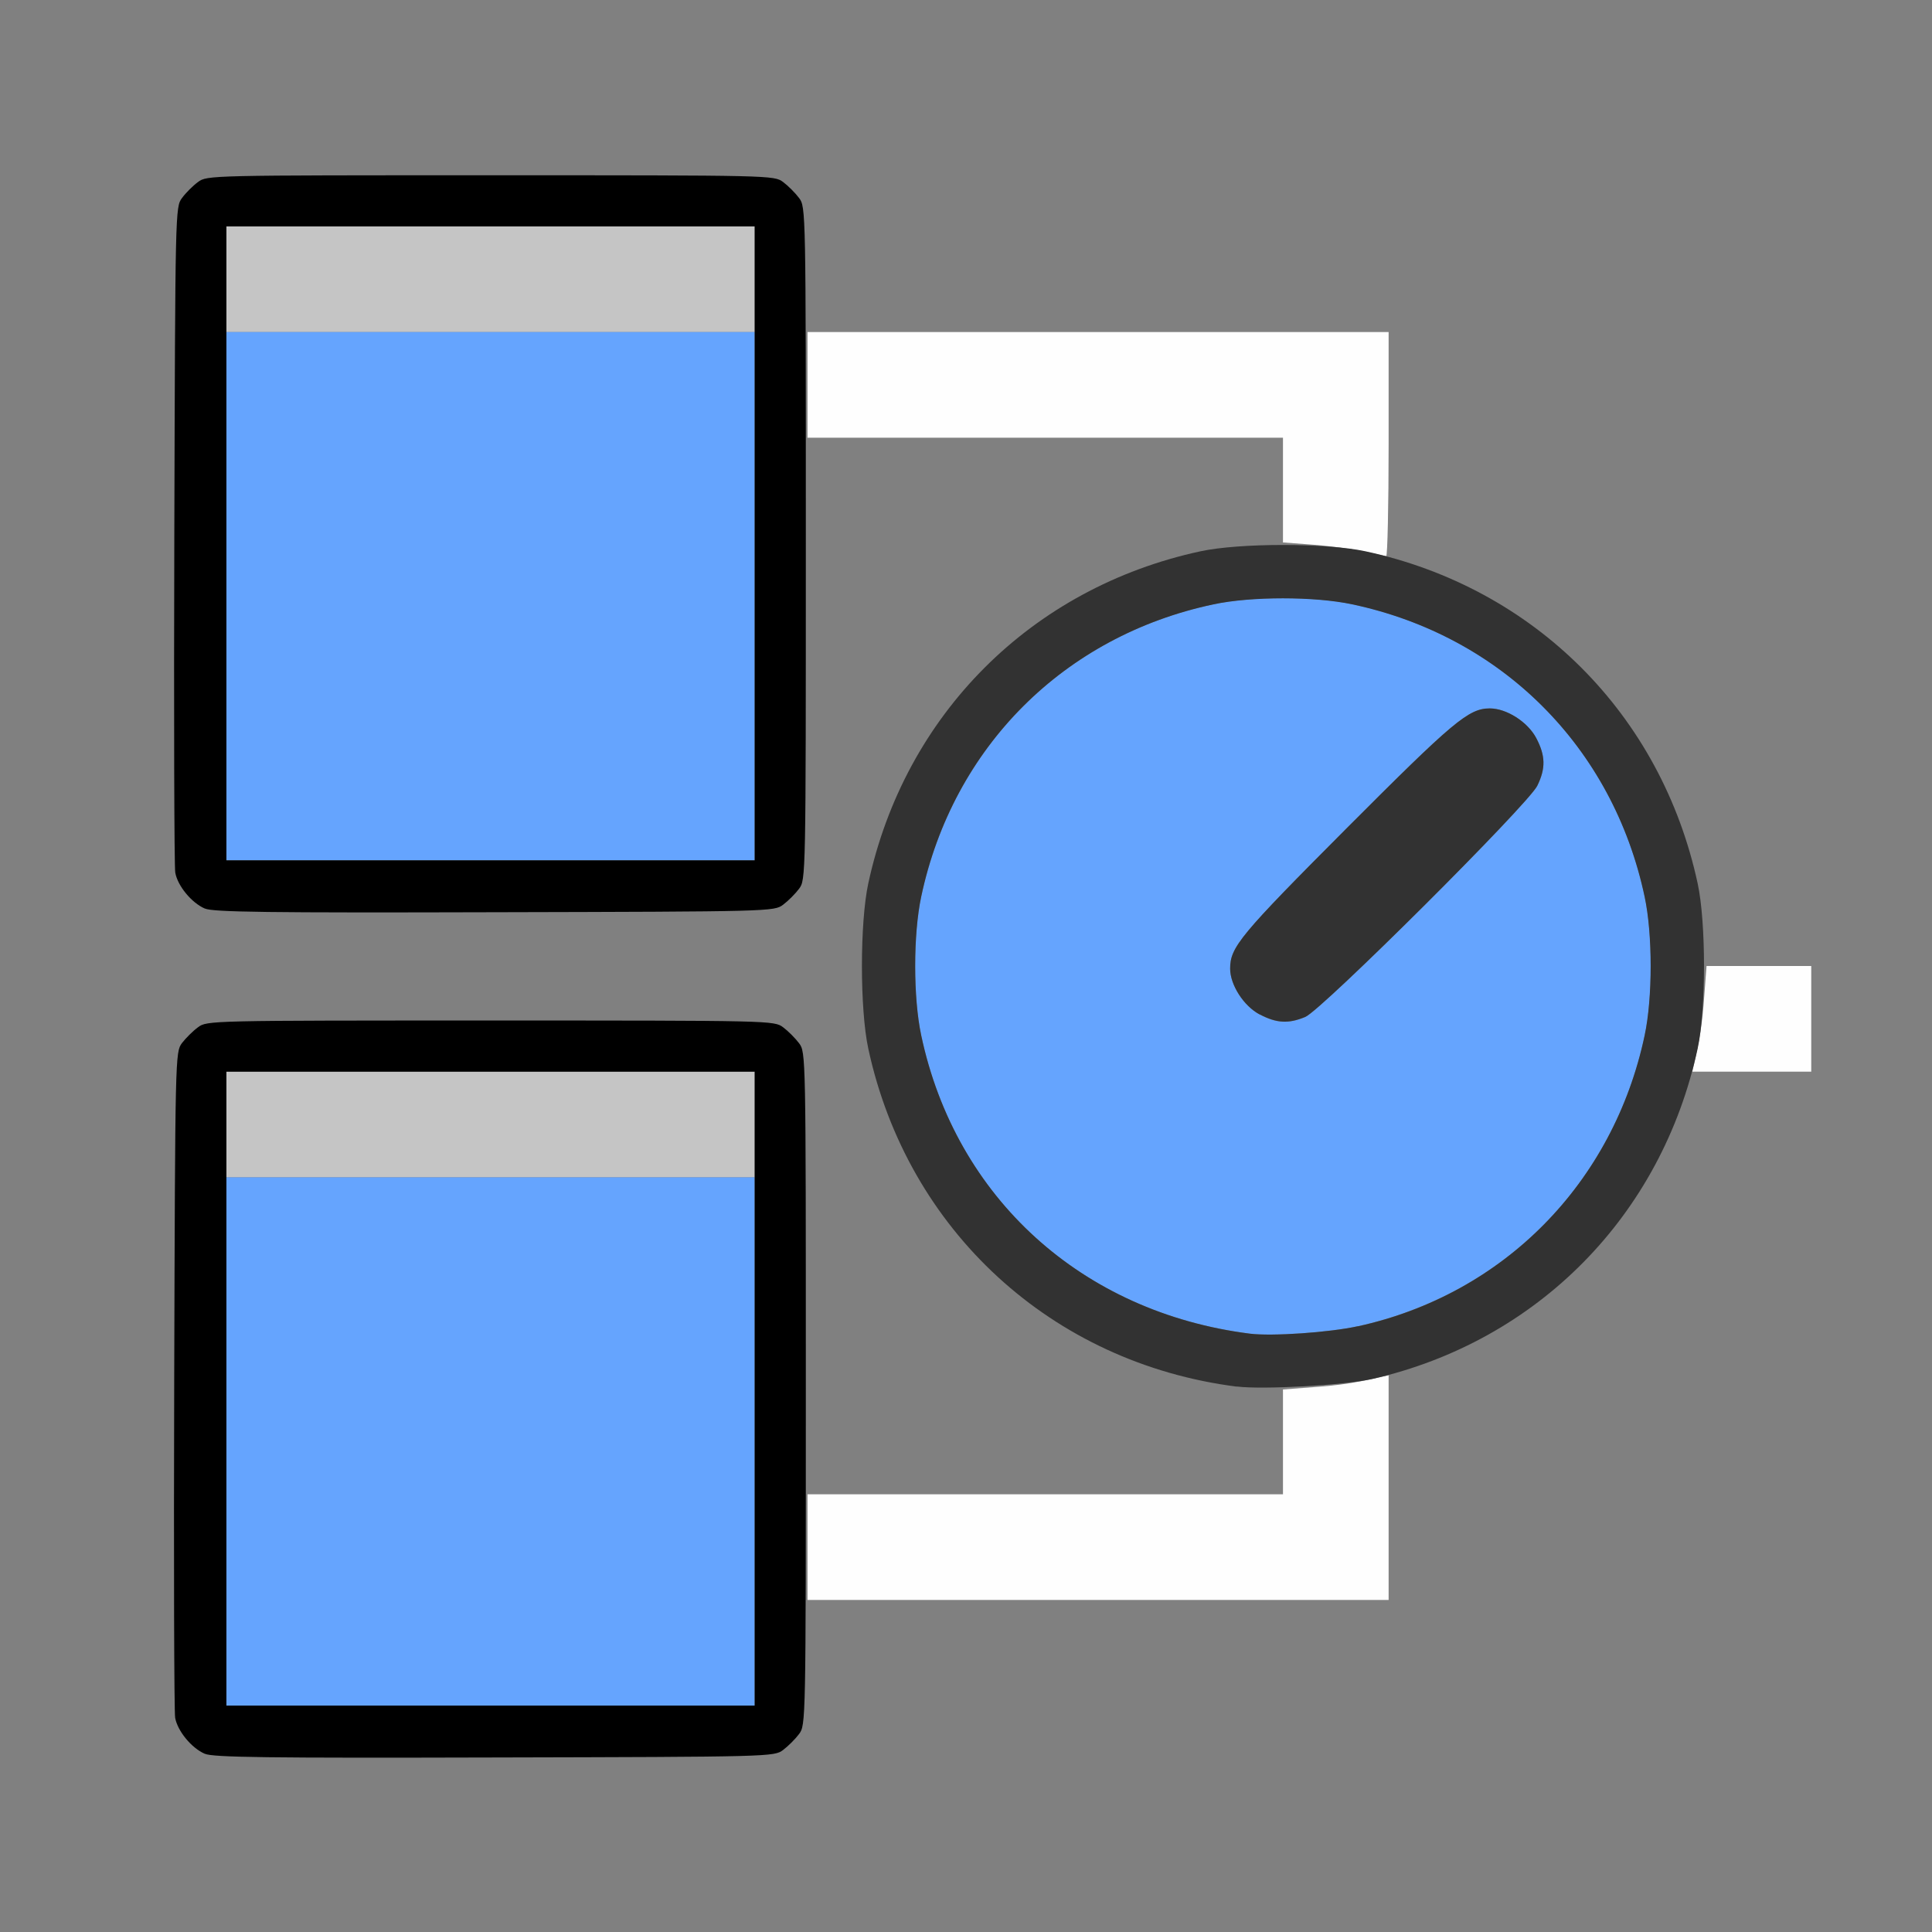 <?xml version="1.0" encoding="UTF-8" standalone="no"?>
<!-- Created with Inkscape (http://www.inkscape.org/) -->

<svg
   version="1.1"
   id="svg2"
   width="1600"
   height="1600"
   viewBox="0 0 1600 1600"
   sodipodi:docname="node_mixshader.svg"
   inkscape:version="1.2.2 (732a01da63, 2022-12-09)"
   xmlns:inkscape="http://www.inkscape.org/namespaces/inkscape"
   xmlns:sodipodi="http://sodipodi.sourceforge.net/DTD/sodipodi-0.dtd"
   xmlns="http://www.w3.org/2000/svg"
   xmlns:svg="http://www.w3.org/2000/svg"
   xmlns:rdf="http://www.w3.org/1999/02/22-rdf-syntax-ns#"
   xmlns:cc="http://creativecommons.org/ns#"
   xmlns:dc="http://purl.org/dc/elements/1.1/">
  <rect x="0" y="0" width="1600" height="1600" fill="#808080" stroke="none"/>
  <defs
     id="defs6" />
  <sodipodi:namedview
     pagecolor="#808080"
     bordercolor="#666666"
     borderopacity="1"
     objecttolerance="10"
     gridtolerance="10"
     guidetolerance="10"
     inkscape:pageopacity="0"
     inkscape:pageshadow="2"
     inkscape:window-width="1993"
     inkscape:window-height="1009"
     id="namedview4"
     showgrid="false"
     inkscape:zoom="0.5"
     inkscape:cx="213"
     inkscape:cy="74"
     inkscape:window-x="-8"
     inkscape:window-y="-8"
     inkscape:window-maximized="1"
     inkscape:current-layer="NODE_MIXSHADER"
     inkscape:showpageshadow="0"
     inkscape:pagecheckerboard="true"
     inkscape:deskcolor="#d1d1d1" />
  <g
     id="NODE_MIXSHADER"
     transform="matrix(87.5,0,0,87.5,100,100)"
     style="stroke-width:0.011">
    <path
       style="fill:none;stroke-width:0"
       d="M 0,8 V 0 h 8 8 V 4 8 H 15.504 15.009 L 14.987,7.715 C 14.866,6.109 13.819,4.752 12.287,4.217 L 12,4.117 V 3.059 2 H 9.252 6.504 L 6.494,1.408 C 6.483,0.761 6.476,0.735 6.269,0.58 6.184,0.516 6.161,0.516 3.5,0.516 c -2.661,0 -2.684,5.2687e-4 -2.769,0.064 C 0.683,0.615 0.615,0.683 0.58,0.731 0.516,0.817 0.516,0.834 0.516,4 c 0,3.166 3.4281e-4,3.183 0.064,3.269 0.035,0.047 0.103,0.115 0.151,0.151 C 0.816,7.484 0.839,7.484 3.5,7.484 c 2.661,0 2.684,-5.281e-4 2.769,-0.064 C 6.317,7.385 6.385,7.317 6.42,7.269 6.483,7.184 6.485,7.148 6.493,5.091 L 6.501,3 H 8.751 11 v 0.496 0.496 l -0.285,0.021 C 8.921,4.148 7.46,5.435 7.075,7.219 c -0.08,0.371 -0.08,1.191 0,1.562 0.385,1.784 1.846,3.071 3.64,3.206 L 11,12.009 V 12.504 13 H 8.751 6.501 l -0.008,-2.091 C 6.485,8.852 6.483,8.816 6.42,8.731 6.385,8.683 6.317,8.615 6.269,8.58 6.184,8.516 6.161,8.516 3.5,8.516 c -2.661,0 -2.684,5.281e-4 -2.769,0.064 C 0.683,8.615 0.615,8.683 0.58,8.731 0.516,8.817 0.516,8.834 0.516,12 c 0,3.166 3.4281e-4,3.183 0.064,3.269 0.035,0.047 0.103,0.115 0.151,0.151 0.086,0.064 0.108,0.064 2.769,0.064 2.661,0 2.684,-5.28e-4 2.769,-0.064 0.207,-0.155 0.214,-0.181 0.225,-0.828 L 6.504,14 H 9.252 12 v -1.059 -1.059 l 0.287,-0.1 c 1.186,-0.414 2.081,-1.309 2.495,-2.495 L 14.883,9 H 15.441 16 V 12.5 16 H 8 0 Z"
       id="path829"
       inkscape:connector-curvature="0" />
    <path
       style="fill:#fefefe;stroke-width:0"
       d="M 6.5,13.5 V 13 H 8.75 11 v -0.496 -0.496 l 0.289,-0.022 c 0.256,-0.019 0.38,-0.038 0.641,-0.097 L 12,11.874 V 12.937 14 H 9.25 6.5 Z m 8.39,-4.57 c 0.059,-0.261 0.078,-0.385 0.097,-0.641 L 15.009,8 H 15.504 16 V 8.5 9 H 15.437 14.874 Z M 11.766,4.077 C 11.662,4.054 11.448,4.025 11.289,4.013 L 11,3.991 V 3.496 3 H 8.75 6.5 V 2.5 2 H 9.25 12 v 1.062 c 0,0.584 -0.011,1.061 -0.023,1.059 -0.013,-0.002 -0.108,-0.022 -0.211,-0.045 z"
       id="path827"
       inkscape:connector-curvature="0" />
    <path
       style="fill:#c5c5c5;stroke-width:0"
       d="M 1,9.5 V 9 H 3.5 6 V 9.5 10 H 3.5 1 Z m 0,-8 V 1 H 3.5 6 V 1.5 2 H 3.5 1 Z"
       id="path825"
       inkscape:connector-curvature="0" />
    <path
       style="fill:#65a4fe;stroke-width:0"
       d="M 1,12.5 V 10 H 3.5 6 V 12.5 15 H 3.5 1 Z m 9.688,-1.02 C 9.097,11.279 7.902,10.195 7.576,8.656 c -0.076,-0.357 -0.076,-0.956 0,-1.312 0.3,-1.415 1.353,-2.468 2.768,-2.768 0.357,-0.076 0.956,-0.076 1.312,0 1.415,0.3 2.468,1.353 2.768,2.768 0.076,0.357 0.076,0.956 0,1.312 -0.296,1.397 -1.335,2.451 -2.713,2.753 -0.272,0.06 -0.815,0.097 -1.023,0.071 z M 11.211,8.483 C 11.366,8.418 13.321,6.471 13.407,6.295 13.488,6.129 13.485,6.01 13.397,5.843 13.316,5.69 13.116,5.562 12.958,5.562 c -0.201,0 -0.343,0.119 -1.355,1.134 C 10.593,7.709 10.5,7.821 10.5,8.025 c 0,0.154 0.129,0.354 0.28,0.434 0.159,0.084 0.272,0.09 0.431,0.024 z M 1,4.5 V 2 H 3.5 6 V 4.5 7 H 3.5 1 Z"
       id="path823"
       inkscape:connector-curvature="0" />
    <path
       style="fill:#323232;stroke-width:0"
       d="M 10.562,11.981 C 8.813,11.758 7.446,10.504 7.075,8.781 c -0.08,-0.371 -0.08,-1.191 0,-1.562 C 7.42,5.619 8.619,4.42 10.219,4.075 c 0.371,-0.08 1.191,-0.08 1.562,0 1.6,0.345 2.799,1.544 3.144,3.144 0.08,0.371 0.08,1.191 0,1.562 -0.34,1.579 -1.515,2.771 -3.081,3.128 -0.261,0.059 -1.035,0.102 -1.281,0.071 z m 1.148,-0.571 c 1.378,-0.302 2.417,-1.356 2.713,-2.753 0.076,-0.357 0.076,-0.956 0,-1.312 -0.3,-1.415 -1.353,-2.468 -2.768,-2.768 -0.357,-0.076 -0.956,-0.076 -1.312,0 C 8.928,4.876 7.876,5.928 7.576,7.344 c -0.076,0.357 -0.076,0.956 0,1.312 0.326,1.538 1.522,2.623 3.112,2.824 0.208,0.026 0.751,-0.011 1.023,-0.071 z M 10.78,8.459 C 10.629,8.38 10.5,8.179 10.5,8.025 10.5,7.821 10.593,7.709 11.603,6.696 12.615,5.682 12.757,5.562 12.958,5.562 c 0.158,0 0.358,0.127 0.439,0.28 0.088,0.167 0.091,0.287 0.01,0.452 -0.086,0.176 -2.041,2.124 -2.196,2.188 -0.159,0.066 -0.271,0.06 -0.431,-0.024 z"
       id="path821"
       inkscape:connector-curvature="0" />
    <path
       style="fill:#000000;stroke-width:0"
       d="m 0.795,15.456 c -0.126,-0.055 -0.257,-0.215 -0.28,-0.34 -0.01,-0.055 -0.014,-1.495 -0.009,-3.2 0.009,-3.074 0.01,-3.1 0.073,-3.186 C 0.615,8.683 0.683,8.615 0.731,8.58 0.816,8.516 0.839,8.516 3.5,8.516 c 2.661,0 2.684,5.281e-4 2.769,0.064 0.047,0.035 0.115,0.103 0.151,0.151 0.064,0.086 0.064,0.103 0.064,3.269 0,3.166 -3.438e-4,3.183 -0.064,3.269 -0.035,0.047 -0.103,0.115 -0.151,0.151 -0.085,0.064 -0.114,0.065 -2.732,0.071 -2.152,0.006 -2.664,-9.35e-4 -2.741,-0.035 z M 6,12 V 9 H 3.5 1 v 3 3 H 3.5 6 Z M 0.795,7.456 C 0.669,7.401 0.538,7.241 0.516,7.116 0.506,7.061 0.502,5.621 0.507,3.916 0.516,0.842 0.516,0.816 0.58,0.731 0.615,0.683 0.683,0.615 0.731,0.58 0.816,0.516 0.839,0.516 3.5,0.516 c 2.661,0 2.684,5.2687e-4 2.769,0.064 0.047,0.035 0.115,0.103 0.151,0.151 C 6.484,0.817 6.484,0.834 6.484,4 c 0,3.166 -3.438e-4,3.183 -0.064,3.269 -0.035,0.047 -0.103,0.115 -0.151,0.151 -0.085,0.064 -0.114,0.065 -2.732,0.071 -2.152,0.006 -2.664,-9.344e-4 -2.741,-0.035 z M 6,4 V 1 H 3.5 1 V 4 7 H 3.5 6 Z"
       id="path819"
       inkscape:connector-curvature="0" />
  </g>
</svg>
